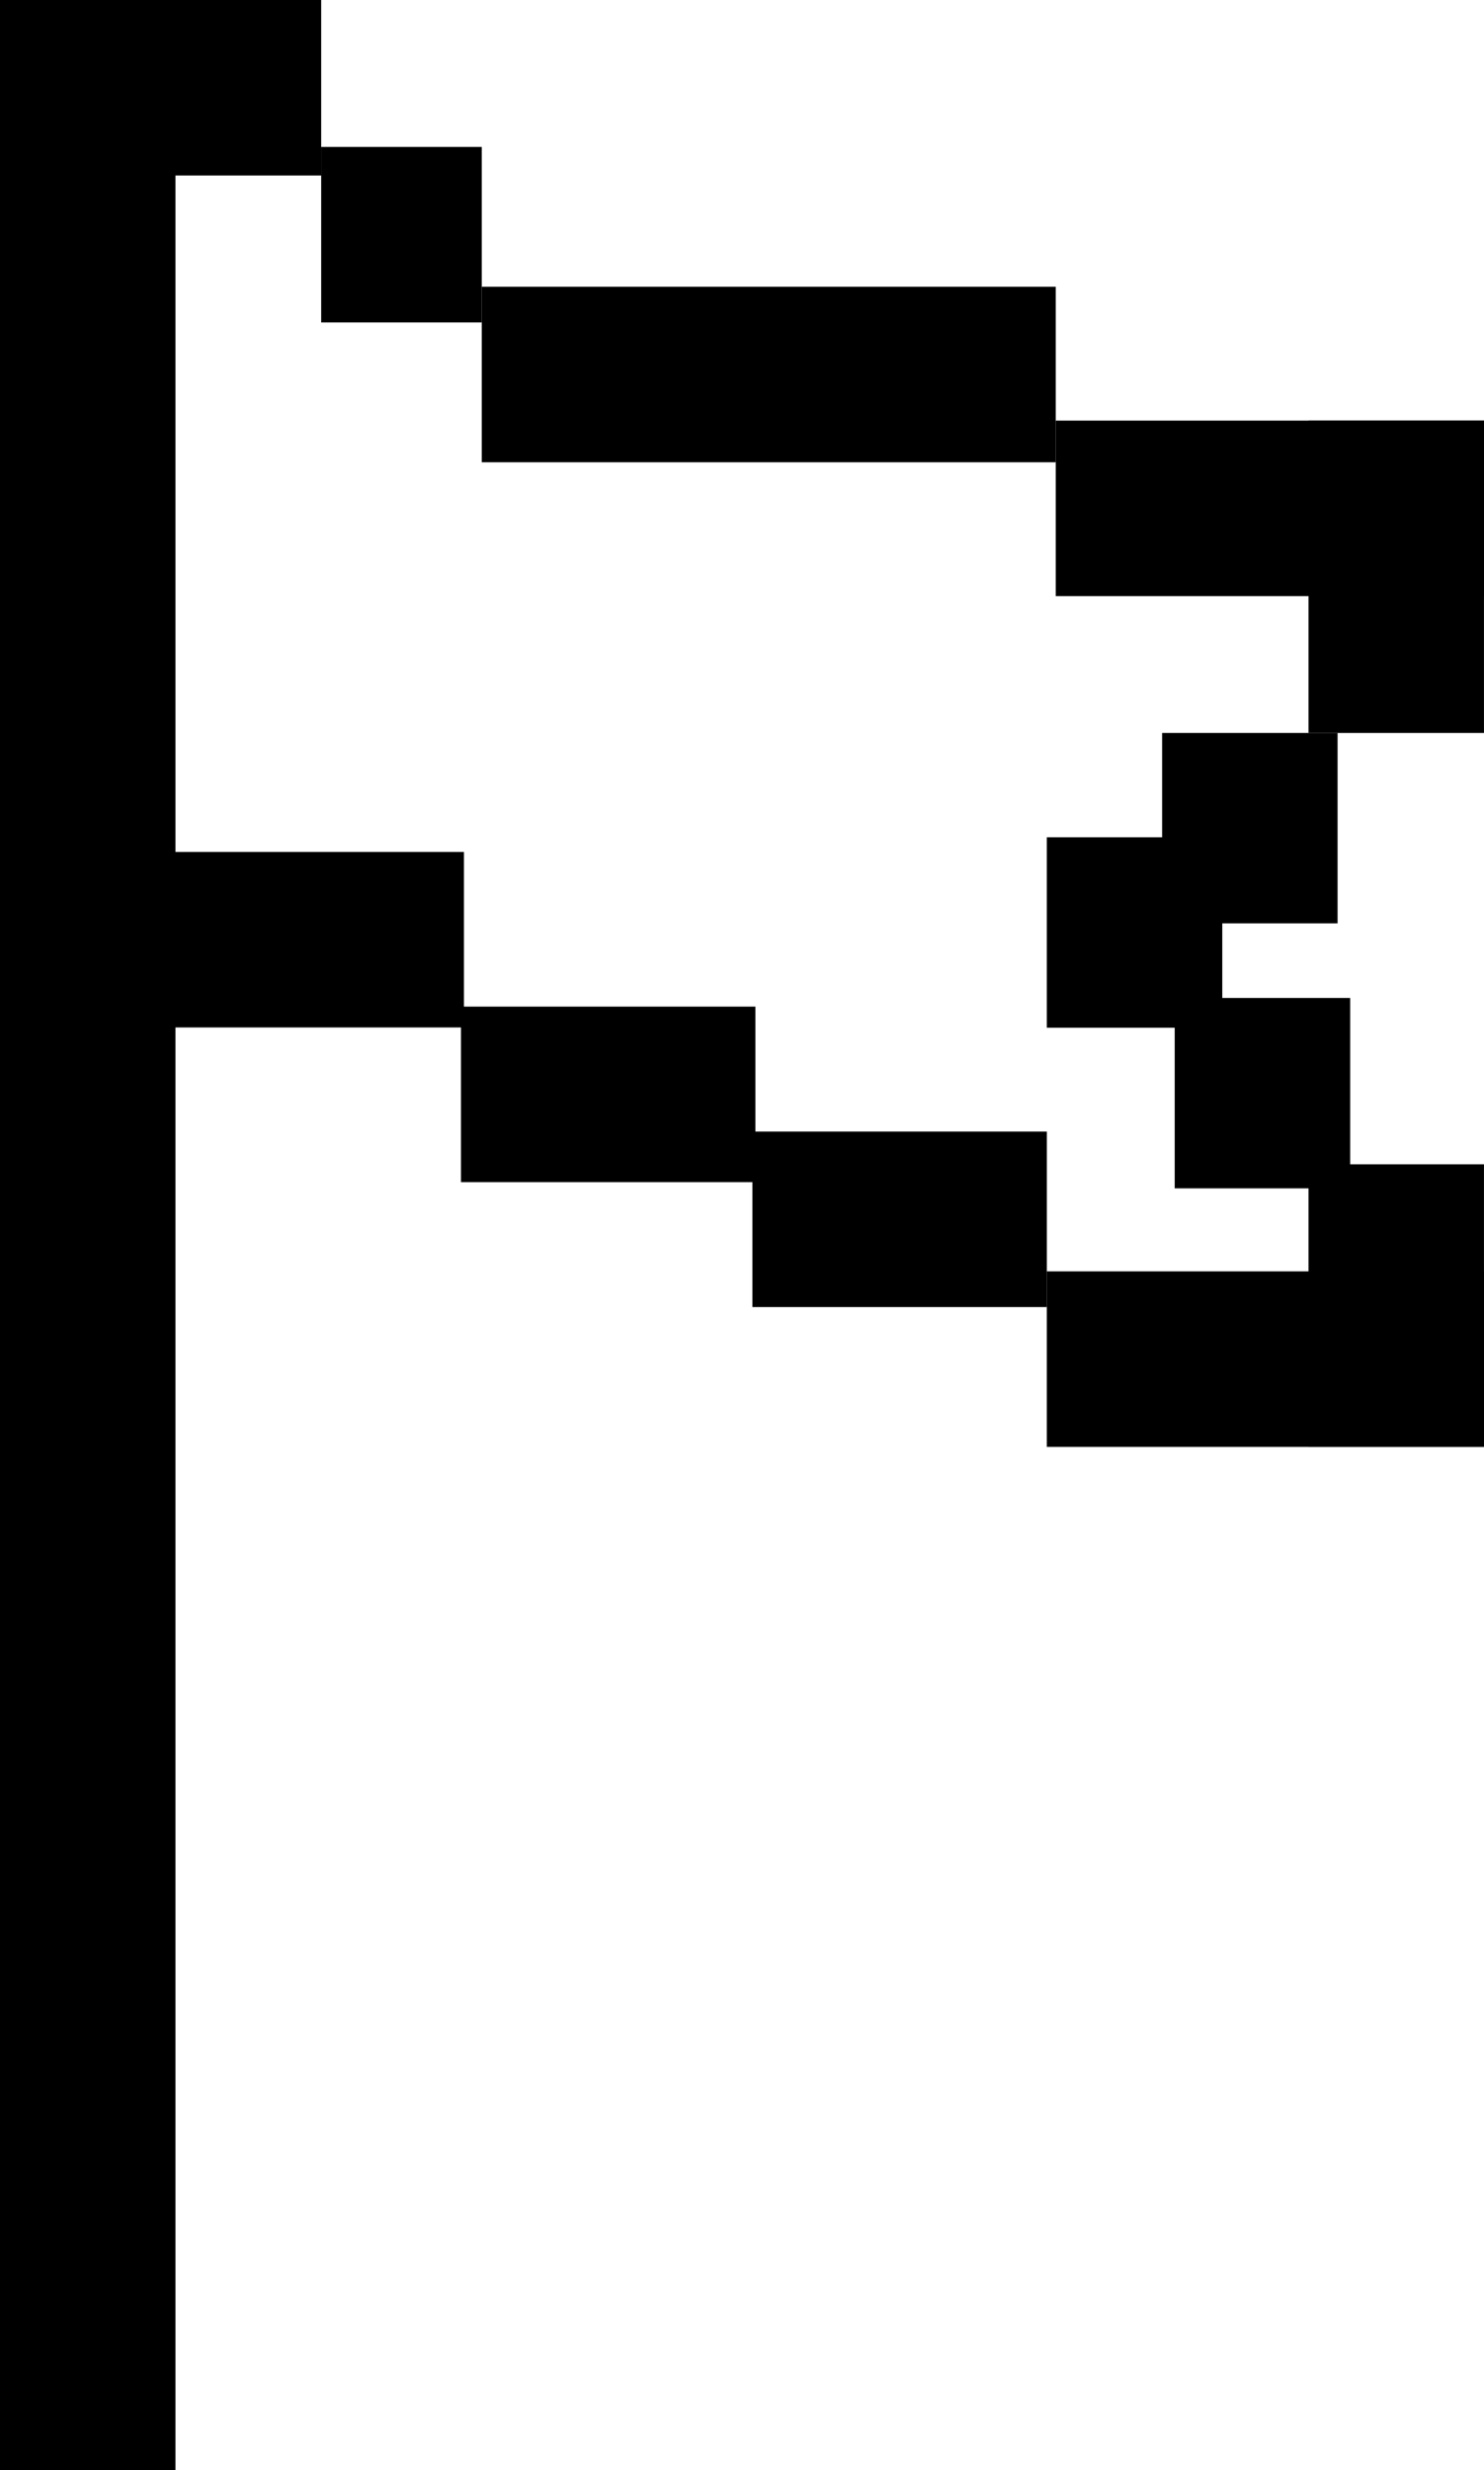 <svg id="Layer_1" data-name="Layer 1" xmlns="http://www.w3.org/2000/svg" viewBox="0 0 595.15 990.4"><rect y="0.48" width="70.37" height="989.92"/><rect x="293.15" y="25.38" width="70.37" height="128.81" transform="translate(-25.38 363.52) rotate(-90)"/><rect x="389.75" y="116.5" width="70.37" height="64.4" transform="translate(12.31 519.04) rotate(-90)"/><rect x="537.05" y="89.66" width="70.37" height="230.19" transform="translate(103.55 722.39) rotate(-90)"/><rect x="738.02" y="172.56" width="70.37" height="171.75" transform="translate(250.84 977.03) rotate(-90)"/><rect x="788.71" y="223.24" width="70.37" height="125.23" transform="translate(1383.85 517.12) rotate(180)"/><rect x="729.99" y="348.48" width="70.37" height="76.34" transform="translate(1266.42 718.7) rotate(180)"/><rect x="683.75" y="390.3" width="70.37" height="76.34" transform="translate(1173.94 802.35) rotate(180)"/><rect x="735.03" y="454.71" width="70.37" height="76.34" transform="translate(1276.51 931.17) rotate(180)"/><rect x="788.71" y="521.41" width="70.37" height="113.3" transform="translate(1383.85 1101.53) rotate(180)"/><rect x="736.23" y="511.87" width="70.37" height="175.32" transform="translate(-92.05 1316.35) rotate(-90)"/><rect x="589.53" y="484.44" width="70.37" height="118.08" transform="translate(-182.69 1113.59) rotate(-90)"/><rect x="472.65" y="434.35" width="70.37" height="118.08" transform="translate(-249.48 946.62) rotate(-90)"/><rect x="355.76" y="372.33" width="70.37" height="118.08" transform="translate(-304.35 767.71) rotate(-90)"/></svg>